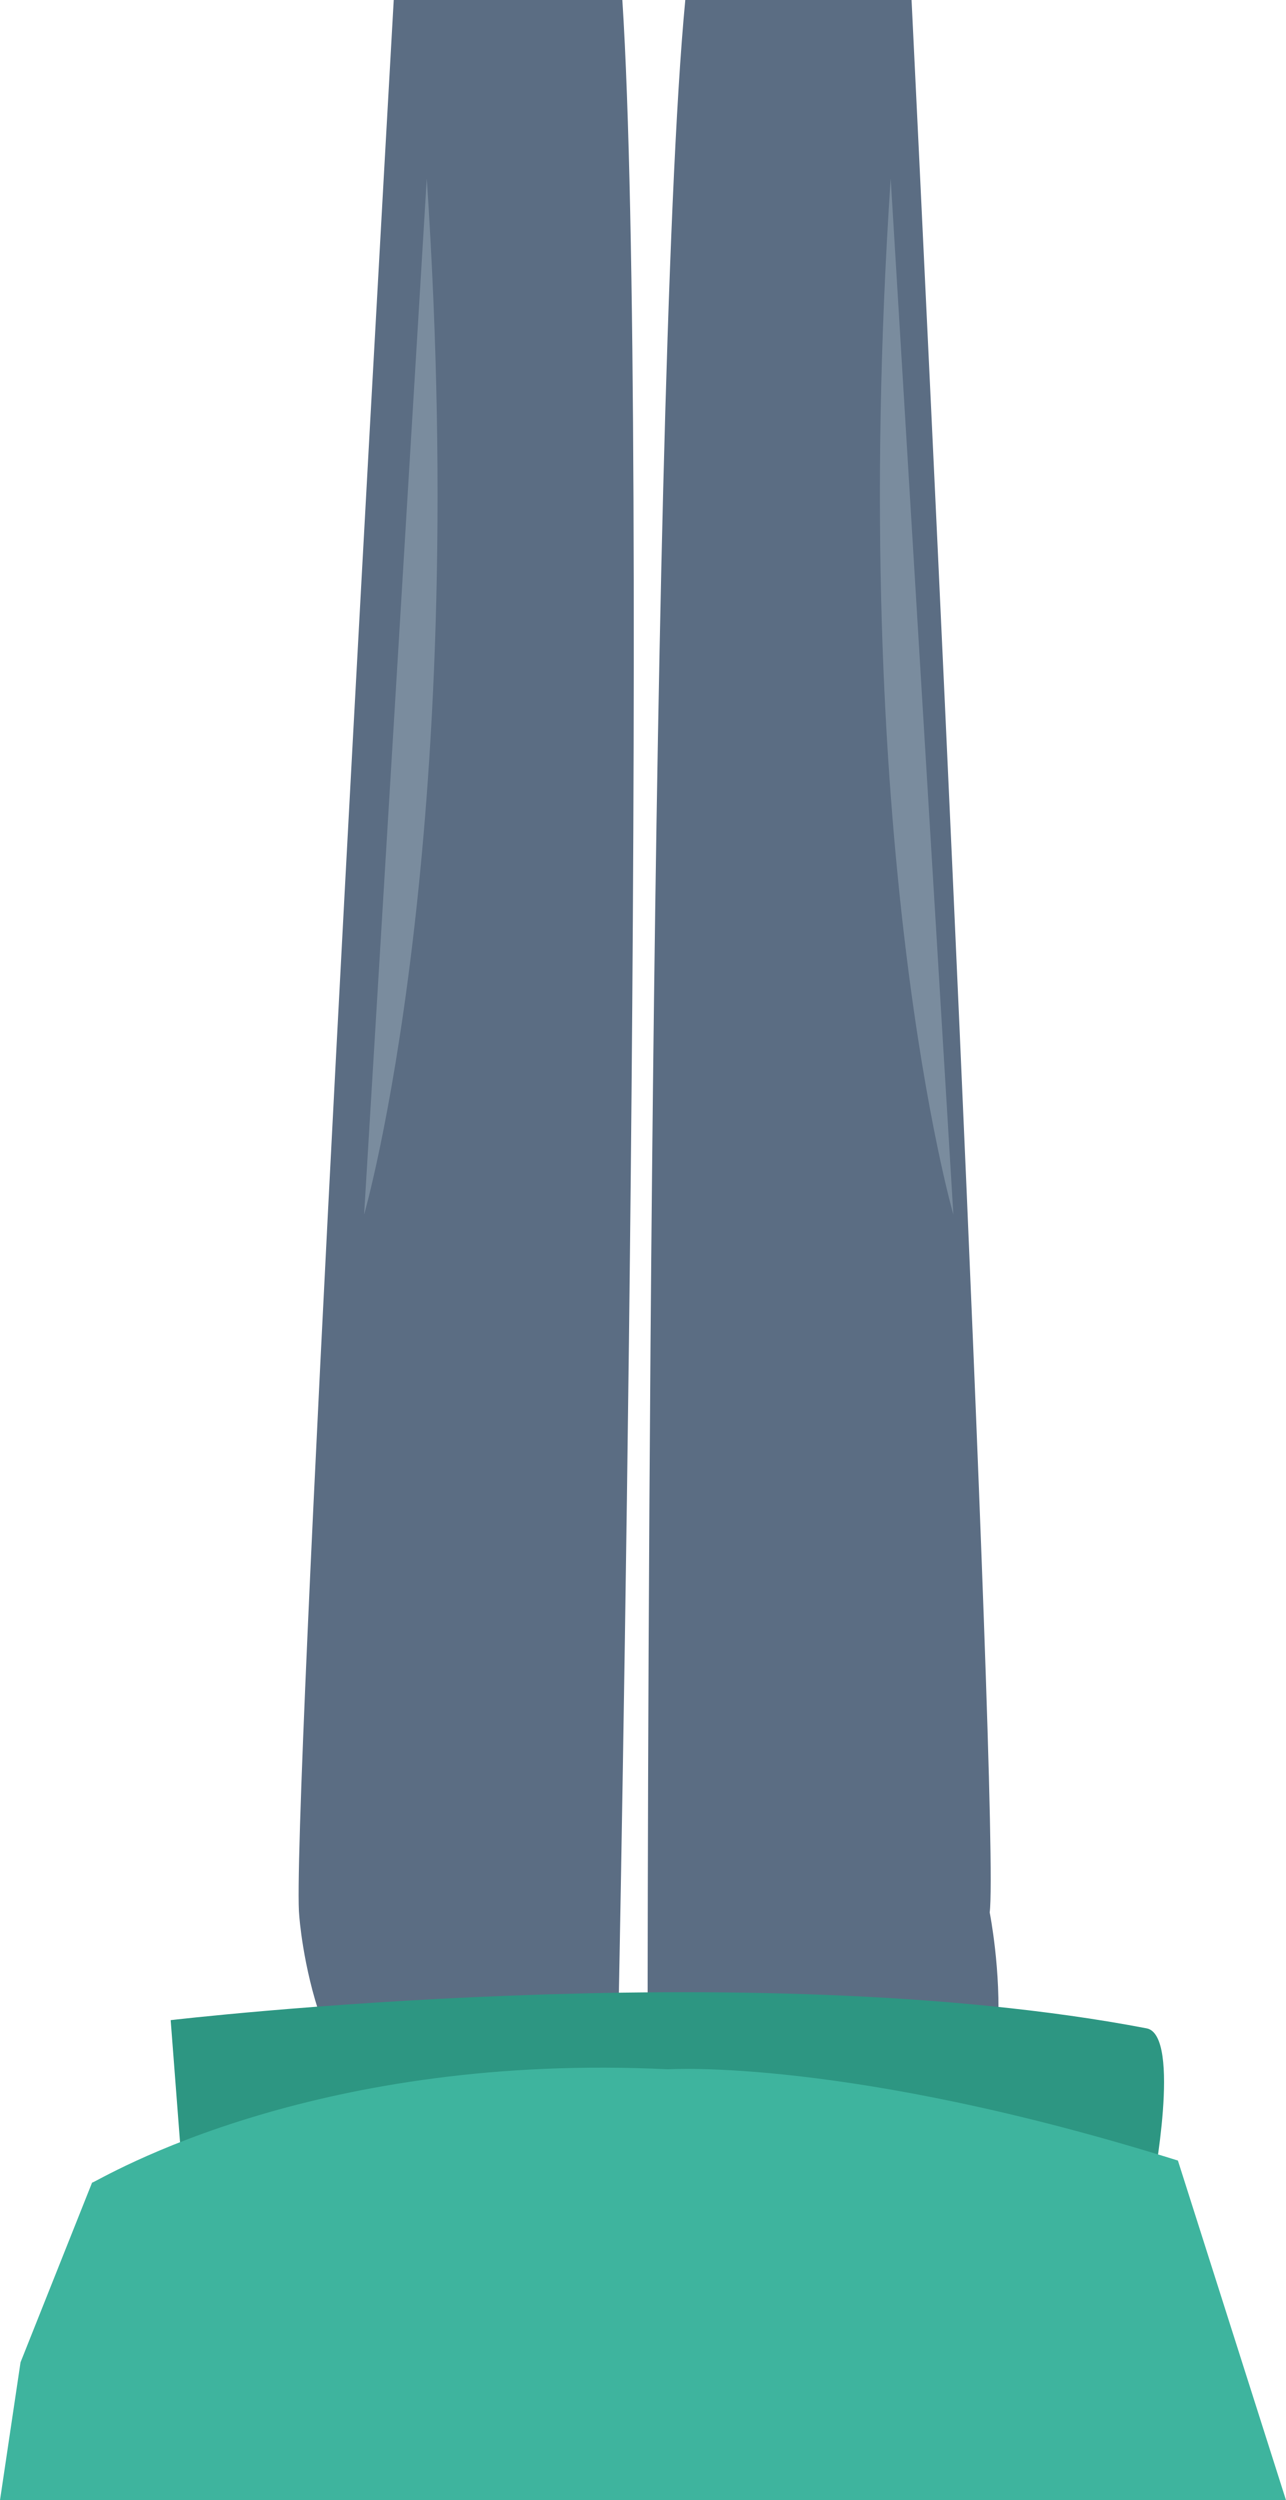 <svg xmlns="http://www.w3.org/2000/svg" viewBox="0 0 2572.89 5000"><defs><style>.cls-1{fill:#5b6d83;}.cls-2{fill:#7a8c9e;}.cls-3{fill:#2d9682;}.cls-4{fill:#3eb49e;}</style></defs><title>Asset 622</title><g id="Layer_2" data-name="Layer 2"><g id="Layer_3" data-name="Layer 3"><path class="cls-1" d="M1830.3,4325s-438.19,91.8-534.65-234c0,0-1.37-3289.5,75.4-4091h452.7c26.43,542.27,177.47,3665.84,156.32,3824.61C1980.07,3824.61,2073.43,4290.8,1830.3,4325Z"/><path class="cls-1" d="M1236.94,4050.36c-102.86,323.81-367.89,225.23-367.89,225.23-242.41-39-270.33-444.28-270.33-444.28C581.17,3676.35,750,666.82,787.73,0h457.4C1301,868.2,1236.94,4050.36,1236.94,4050.36Z"/><path class="cls-2" d="M853.84,357,728.45,2429S942.68,1689,853.84,357Z"/><path class="cls-2" d="M1782,357l125.39,2072S1693.18,1689,1782,357Z"/><path class="cls-3" d="M2306,4376s58.8-306-12-319.6C1498.34,3904,341.48,4040,341.48,4040L372,4438Z"/><path class="cls-4" d="M2572.89,5000H0l41.08-275.76L184.17,4365c4.17,0,120.14-71.63,333.86-134.94,195.05-57.77,471.54-108.62,818.77-91.77,0,0,361.19-23.55,1019.84,182.54Z"/></g></g></svg>